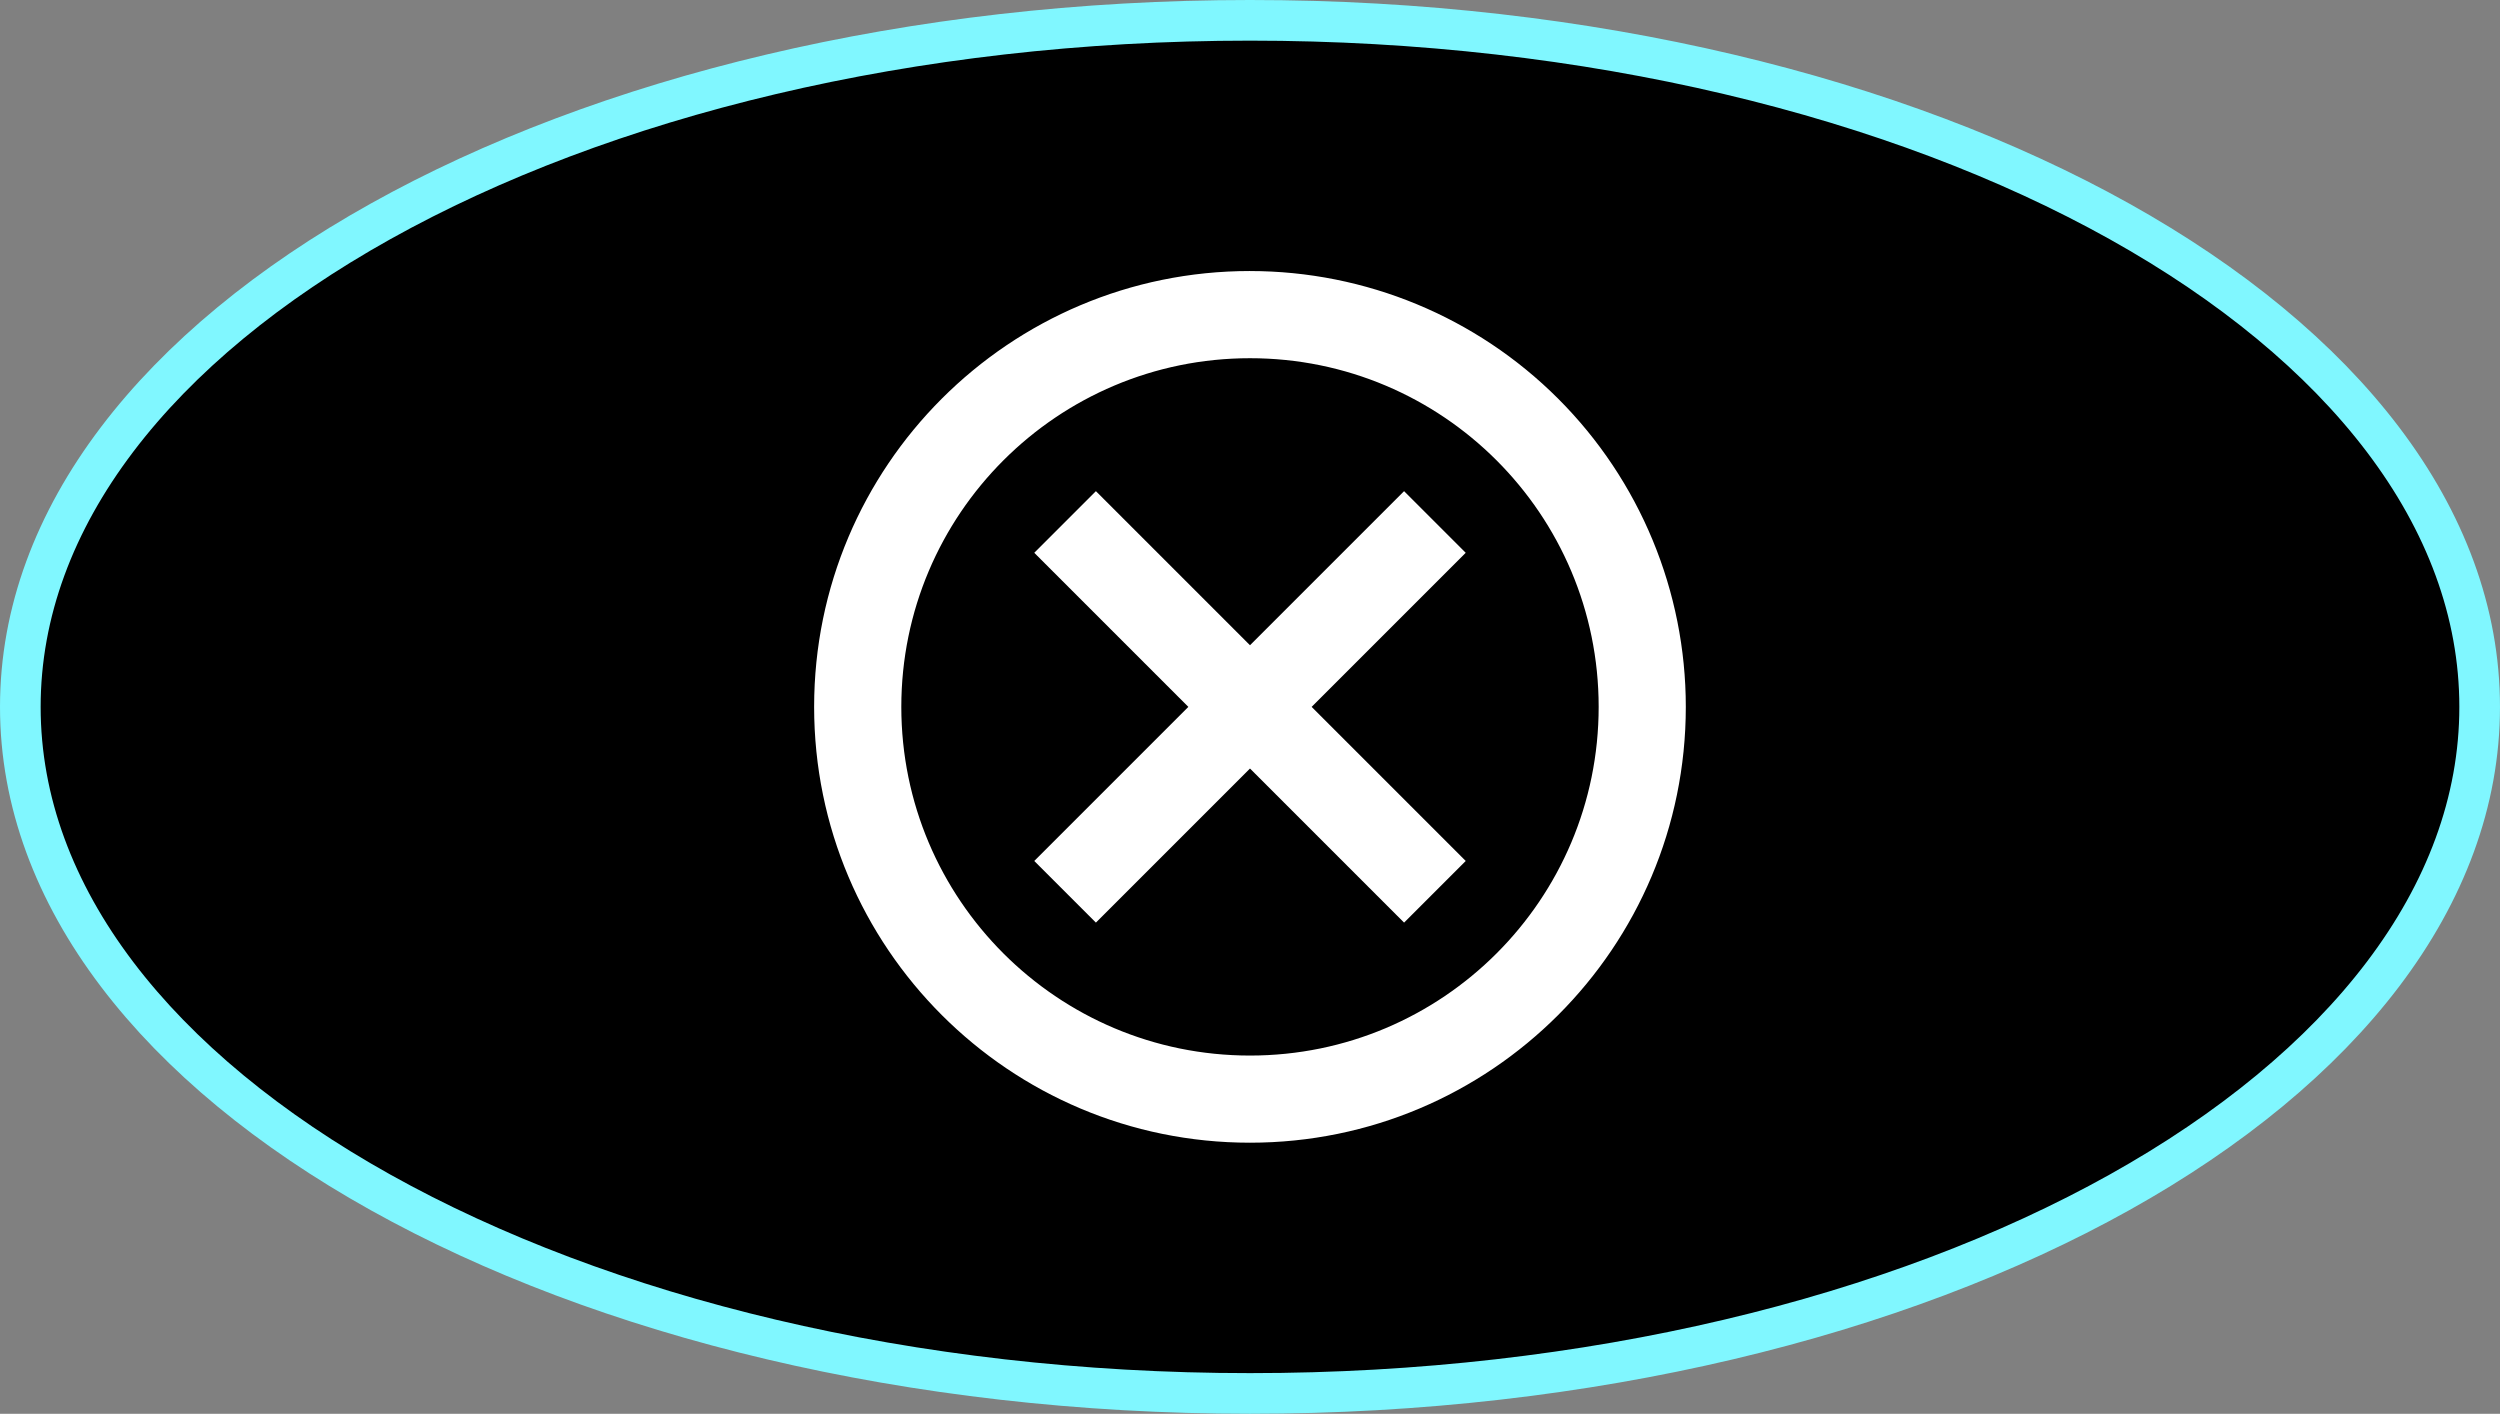 <svg version="1.1" xmlns="http://www.w3.org/2000/svg" xmlns:xlink="http://www.w3.org/1999/xlink" width="123.015" height="69.566" viewBox="0,0,123.015,69.566"><rect x="0" y="0" width="123.015" height="69.566" fill="#808080" stroke="none"/><g transform="translate(-178.493,-145.217)"><g stroke-miterlimit="10"><path d="M179.493,180c0,-18.658 27.09,-33.783 60.507,-33.783c33.417,0 60.507,15.125 60.507,33.783c0,18.658 -27.09,33.783 -60.507,33.783c-33.417,0 -60.507,-15.125 -60.507,-33.783z" fill="#000000" fill-rule="nonzero" stroke="#80f7ff" stroke-width="2"/><path d="M240,158.554c5.688,0 11.143,2.259 15.164,6.281c4.022,4.022 6.281,9.477 6.281,15.164c0,11.844 -9.602,21.446 -21.446,21.446c-11.844,0 -21.446,-9.602 -21.446,-21.446c0,-11.844 9.602,-21.446 21.446,-21.446zM240,162.843c-9.475,0 -17.157,7.681 -17.157,17.157c0,9.475 7.681,17.157 17.157,17.157c9.475,0 17.157,-7.681 17.157,-17.157c0,-9.475 -7.681,-17.157 -17.157,-17.157zM247.582,169.385l3.033,3.033l-7.582,7.582l7.582,7.582l-3.033,3.033l-7.582,-7.582l-7.582,7.582l-3.033,-3.033l7.582,-7.582l-7.582,-7.582l3.033,-3.033l7.582,7.582z" fill="#ffffff" fill-rule="evenodd" stroke="none" stroke-width="1"/></g></g></svg>
